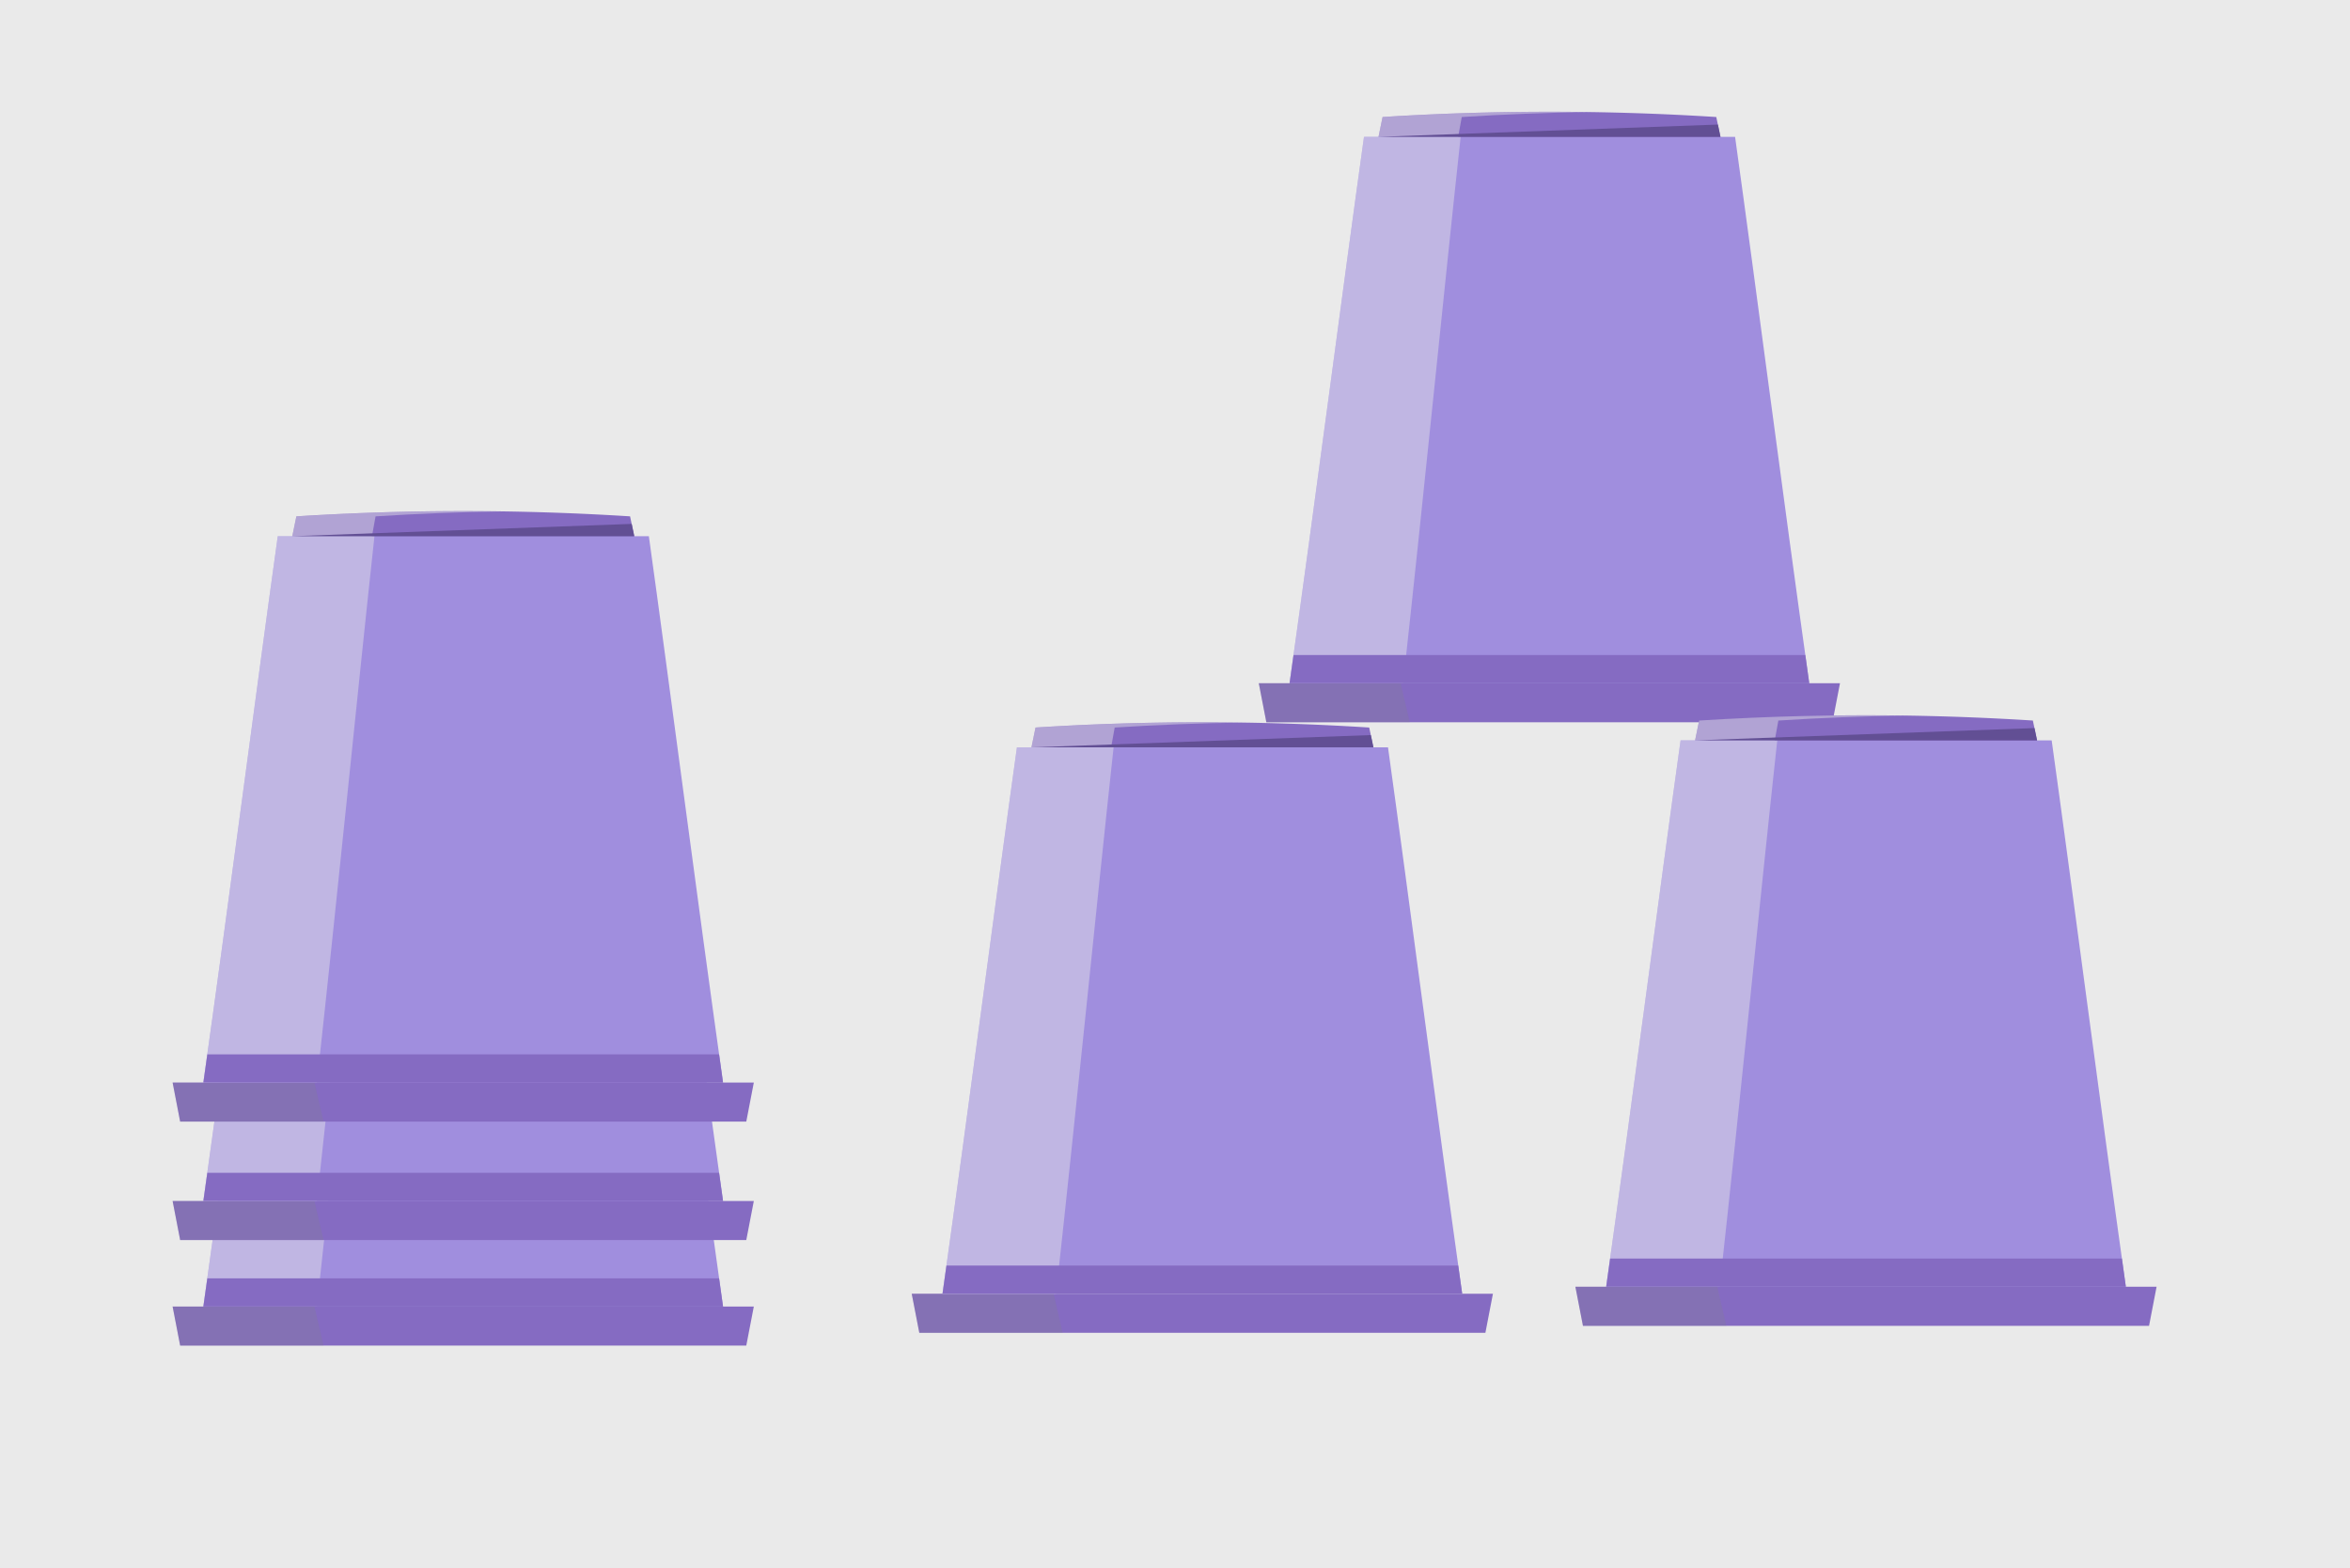 <svg xmlns="http://www.w3.org/2000/svg" xmlns:xlink="http://www.w3.org/1999/xlink" width="290.472" height="193.817" viewBox="0 0 290.472 193.817"><defs><style>.a{fill:none;}.b{fill:#eaeaea;}.c{fill:#856bc2;}.d{opacity:0.45;}.d,.g{mix-blend-mode:multiply;isolation:isolate;}.e{clip-path:url(#a);}.f{fill:#e6e7e8;}.g{opacity:0.22;}.h{clip-path:url(#b);}.i{fill:#808285;}.j{fill:#a08ede;}.k{clip-path:url(#c);}.l{fill:#624f94;}.m{clip-path:url(#d);}.n{clip-path:url(#e);}.o{clip-path:url(#f);}.p{clip-path:url(#g);}.q{clip-path:url(#h);}.r{clip-path:url(#i);}.s{clip-path:url(#j);}.t{clip-path:url(#k);}.u{clip-path:url(#l);}.v{clip-path:url(#m);}.w{clip-path:url(#n);}.x{clip-path:url(#o);}.y{clip-path:url(#p);}.z{clip-path:url(#q);}.aa{clip-path:url(#r);}</style><clipPath id="a"><path class="a" d="M985.117,253.658h26.764l-.078-6.246H985.467Z" transform="translate(-985.117 -247.412)"/></clipPath><clipPath id="b"><path class="a" d="M966,345.17h19.044l.182-4.827H966.385Z" transform="translate(-966.003 -340.343)"/></clipPath><clipPath id="c"><path class="a" d="M971.51,319.022h19.218l1.93-67.534H976.292Z" transform="translate(-971.51 -251.488)"/></clipPath><clipPath id="d"><path class="a" d="M864.908,255.736h26.764l-.078-6.246H865.258Z" transform="translate(-864.908 -249.491)"/></clipPath><clipPath id="e"><path class="a" d="M845.794,347.249h19.044l.182-4.827H846.176Z" transform="translate(-845.794 -342.422)"/></clipPath><clipPath id="f"><path class="a" d="M851.3,321.1H870.52l1.93-67.534H856.083Z" transform="translate(-851.302 -253.566)"/></clipPath><clipPath id="g"><path class="a" d="M864.908,238.574h26.764l-.078-6.246H865.258Z" transform="translate(-864.908 -232.328)"/></clipPath><clipPath id="h"><path class="a" d="M845.794,330.086h19.044l.182-4.827H846.176Z" transform="translate(-845.794 -325.259)"/></clipPath><clipPath id="i"><path class="a" d="M851.3,303.937H870.52l1.93-67.534H856.083Z" transform="translate(-851.302 -236.403)"/></clipPath><clipPath id="j"><path class="a" d="M864.908,219.318h26.764l-.078-6.246H865.258Z" transform="translate(-864.908 -213.072)"/></clipPath><clipPath id="k"><path class="a" d="M845.794,310.83h19.044L865.02,306H846.176Z" transform="translate(-845.794 -306.003)"/></clipPath><clipPath id="l"><path class="a" d="M851.3,284.681H870.52l1.93-67.534H856.083Z" transform="translate(-851.302 -217.147)"/></clipPath><clipPath id="m"><path class="a" d="M1041.559,154.376h26.764l-.078-6.246h-26.336Z" transform="translate(-1041.559 -148.13)"/></clipPath><clipPath id="n"><path class="a" d="M1022.445,245.888h19.044l.182-4.827h-18.844Z" transform="translate(-1022.445 -241.061)"/></clipPath><clipPath id="o"><path class="a" d="M1027.953,219.739h19.218l1.93-67.534h-16.366Z" transform="translate(-1027.953 -152.205)"/></clipPath><clipPath id="p"><path class="a" d="M1093.048,252.522h26.764l-.078-6.246H1093.4Z" transform="translate(-1093.048 -246.276)"/></clipPath><clipPath id="q"><path class="a" d="M1073.934,344.034h19.044l.182-4.827h-18.844Z" transform="translate(-1073.934 -339.207)"/></clipPath><clipPath id="r"><path class="a" d="M1079.441,317.885h19.218l1.93-67.534h-16.366Z" transform="translate(-1079.441 -250.351)"/></clipPath></defs><g transform="translate(0 0)"><rect class="b" width="290.472" height="193.817" transform="translate(0 0)"/><g transform="translate(112.313 89.274)"><path class="c" d="M985.117,253.657H1028.7q-.6-2.8-1.18-5.6a327.293,327.293,0,0,0-41.247,0q-.572,2.8-1.155,5.6" transform="translate(-970.59 -247.41)"/><g class="d" transform="translate(14.527 0.002)"><g class="e"><path class="f" d="M995.048,253.658q.51-2.8,1.012-5.6,7.873-.5,15.743-.613-12.753-.19-25.531.613-.573,2.8-1.155,5.6Z" transform="translate(-985.117 -247.412)"/></g></g><path class="c" d="M966.506,340.344h71.839l-.932,4.827H967.442Z" transform="translate(-966.124 -269.712)"/><g class="g" transform="translate(0 70.632)"><g class="h"><path class="i" d="M966.506,340.344h17.539l1.122,4.827H967.442Z" transform="translate(-966.124 -340.344)"/></g></g><path class="j" d="M1003.627,319.021H971.51c3.31-23.474,6.519-48.334,9.2-67.533h45.868c2.671,19.2,5.868,44.059,9.168,67.533Z" transform="translate(-967.325 -248.389)"/><g class="d" transform="translate(4.186 3.099)"><g class="k"><path class="f" d="M985.542,319.021c2.586-23.474,5.028-48.334,7.117-67.533H980.709c-2.68,19.2-5.889,44.059-9.2,67.533Z" transform="translate(-971.51 -251.488)"/></g></g><path class="c" d="M972,335.756c-.163,1.164-.327,2.329-.49,3.488h64.235c-.163-1.158-.326-2.323-.489-3.488H972Z" transform="translate(-967.325 -268.611)"/><path class="l" d="M985.985,251.008l41.944-1.519.319,1.519Z" transform="translate(-970.798 -247.909)"/></g><g transform="translate(20.951 90.854)"><path class="c" d="M864.908,255.736H908.49q-.595-2.8-1.18-5.6a327.438,327.438,0,0,0-41.247,0q-.572,2.8-1.154,5.6" transform="translate(-850.381 -249.489)"/><g class="d" transform="translate(14.527 0.001)"><g class="m"><path class="f" d="M874.839,255.737q.51-2.8,1.012-5.6,7.873-.5,15.743-.613-12.753-.192-25.531.613-.573,2.8-1.155,5.6Z" transform="translate(-864.908 -249.491)"/></g></g><path class="c" d="M846.3,342.422h71.84l-.932,4.827H847.233Z" transform="translate(-845.915 -271.79)"/><g class="g" transform="translate(0 70.632)"><g class="n"><path class="i" d="M846.3,342.422h17.539l1.122,4.827H847.233Z" transform="translate(-845.915 -342.422)"/></g></g><path class="j" d="M883.418,321.1H851.3c3.31-23.474,6.52-48.334,9.2-67.534h45.868c2.671,19.2,5.868,44.06,9.168,67.534Z" transform="translate(-847.116 -250.467)"/><g class="d" transform="translate(4.186 3.099)"><g class="o"><path class="f" d="M865.333,321.1c2.586-23.474,5.028-48.334,7.117-67.534H860.5c-2.68,19.2-5.89,44.06-9.2,67.534Z" transform="translate(-851.301 -253.566)"/></g></g><path class="c" d="M851.791,337.834c-.163,1.165-.327,2.33-.49,3.488h64.235c-.163-1.157-.326-2.323-.489-3.488H851.791Z" transform="translate(-847.116 -270.689)"/><path class="l" d="M865.776,253.086l41.944-1.519.319,1.519Z" transform="translate(-850.589 -249.987)"/></g><g transform="translate(20.951 77.809)"><path class="c" d="M864.908,238.573H908.49q-.595-2.8-1.18-5.6a327.438,327.438,0,0,0-41.247,0q-.572,2.8-1.154,5.6" transform="translate(-850.381 -232.326)"/><g class="d" transform="translate(14.527 0.002)"><g class="p"><path class="f" d="M874.839,238.574q.51-2.8,1.012-5.6,7.873-.5,15.743-.613-12.753-.192-25.531.613-.573,2.8-1.155,5.6Z" transform="translate(-864.908 -232.328)"/></g></g><path class="c" d="M846.3,325.259h71.84l-.932,4.827H847.233Z" transform="translate(-845.915 -254.627)"/><g class="g" transform="translate(0 70.632)"><g class="q"><path class="i" d="M846.3,325.259h17.539l1.122,4.827H847.233Z" transform="translate(-845.915 -325.259)"/></g></g><path class="j" d="M883.418,303.937H851.3c3.31-23.474,6.52-48.334,9.2-67.534h45.868c2.671,19.2,5.868,44.06,9.168,67.534Z" transform="translate(-847.116 -233.304)"/><g class="d" transform="translate(4.186 3.099)"><g class="r"><path class="f" d="M865.333,303.937c2.586-23.474,5.028-48.334,7.117-67.534H860.5c-2.68,19.2-5.89,44.06-9.2,67.534Z" transform="translate(-851.301 -236.403)"/></g></g><path class="c" d="M851.791,320.671c-.163,1.165-.327,2.33-.49,3.488h64.235c-.163-1.158-.326-2.323-.489-3.488H851.791Z" transform="translate(-847.116 -253.526)"/><path class="l" d="M865.776,235.923,907.72,234.4l.319,1.519Z" transform="translate(-850.589 -232.824)"/></g><g transform="translate(20.951 63.174)"><path class="c" d="M864.908,219.317H908.49q-.595-2.8-1.18-5.6a327.294,327.294,0,0,0-41.247,0q-.572,2.8-1.154,5.6" transform="translate(-850.381 -213.07)"/><g class="d" transform="translate(14.527 0.002)"><g class="s"><path class="f" d="M874.839,219.318q.51-2.8,1.012-5.6,7.873-.5,15.743-.613-12.753-.19-25.531.613-.573,2.8-1.155,5.6Z" transform="translate(-864.908 -213.072)"/></g></g><path class="c" d="M846.3,306h71.84l-.932,4.827H847.233Z" transform="translate(-845.915 -235.371)"/><g class="g" transform="translate(0 70.632)"><g class="t"><path class="i" d="M846.3,306h17.539l1.122,4.827H847.233Z" transform="translate(-845.915 -306.003)"/></g></g><path class="j" d="M883.418,284.681H851.3c3.31-23.474,6.52-48.334,9.2-67.534h45.868c2.671,19.2,5.868,44.06,9.168,67.534Z" transform="translate(-847.116 -214.048)"/><g class="d" transform="translate(4.186 3.099)"><g class="u"><path class="f" d="M865.333,284.681c2.586-23.474,5.028-48.334,7.117-67.534H860.5c-2.68,19.2-5.89,44.06-9.2,67.534Z" transform="translate(-851.301 -217.147)"/></g></g><path class="c" d="M851.791,301.415c-.163,1.165-.327,2.33-.49,3.489h64.235c-.163-1.158-.326-2.323-.489-3.489H851.791Z" transform="translate(-847.116 -234.27)"/><path class="l" d="M865.776,216.668l41.944-1.519.319,1.519Z" transform="translate(-850.589 -213.569)"/></g><g transform="translate(155.211 13.816)"><path class="c" d="M1041.559,154.375h43.582q-.594-2.8-1.18-5.6a327.442,327.442,0,0,0-41.247,0q-.572,2.8-1.155,5.6" transform="translate(-1027.032 -148.128)"/><g class="d" transform="translate(14.527 0.002)"><g class="v"><path class="f" d="M1051.49,154.376q.511-2.8,1.012-5.6,7.873-.5,15.743-.613-12.753-.192-25.531.613-.573,2.8-1.155,5.6Z" transform="translate(-1041.559 -148.13)"/></g></g><path class="c" d="M1022.948,241.061h71.839l-.932,4.827h-69.971Z" transform="translate(-1022.566 -170.429)"/><g class="g" transform="translate(0 70.632)"><g class="w"><path class="i" d="M1022.948,241.061h17.539l1.122,4.827h-17.725Z" transform="translate(-1022.566 -241.061)"/></g></g><path class="j" d="M1060.07,219.739h-32.117c3.309-23.474,6.519-48.334,9.2-67.534h45.868c2.671,19.2,5.868,44.06,9.168,67.534Z" transform="translate(-1023.767 -149.106)"/><g class="d" transform="translate(4.186 3.099)"><g class="x"><path class="f" d="M1041.984,219.739c2.586-23.474,5.029-48.334,7.117-67.534h-11.949c-2.68,19.2-5.89,44.06-9.2,67.534Z" transform="translate(-1027.953 -152.205)"/></g></g><path class="c" d="M1028.443,236.473c-.163,1.165-.327,2.33-.49,3.488h64.235c-.163-1.158-.326-2.323-.488-3.488h-63.257Z" transform="translate(-1023.767 -169.328)"/><path class="l" d="M1042.428,151.725l41.944-1.519.318,1.519Z" transform="translate(-1027.241 -148.626)"/></g><g transform="translate(194.344 88.41)"><path class="c" d="M1093.048,252.521h43.581q-.594-2.8-1.18-5.6a327.3,327.3,0,0,0-41.247,0q-.573,2.8-1.154,5.6" transform="translate(-1078.521 -246.274)"/><g class="d" transform="translate(14.527 0.002)"><g class="y"><path class="f" d="M1102.978,252.522q.51-2.8,1.012-5.6,7.873-.5,15.744-.613-12.754-.19-25.531.613-.573,2.8-1.155,5.6Z" transform="translate(-1093.047 -246.276)"/></g></g><path class="c" d="M1074.437,339.208h71.839l-.932,4.827h-69.971Z" transform="translate(-1074.055 -268.575)"/><g class="g" transform="translate(0 70.632)"><g class="z"><path class="i" d="M1074.437,339.208h17.539l1.122,4.827h-17.725Z" transform="translate(-1074.055 -339.207)"/></g></g><path class="j" d="M1111.558,317.885h-32.117c3.31-23.474,6.52-48.334,9.2-67.534h45.868c2.672,19.2,5.868,44.06,9.168,67.534Z" transform="translate(-1075.255 -247.252)"/><g class="d" transform="translate(4.186 3.099)"><g class="aa"><path class="f" d="M1093.472,317.885c2.587-23.474,5.029-48.334,7.118-67.534h-11.95c-2.679,19.2-5.889,44.06-9.2,67.534Z" transform="translate(-1079.441 -250.351)"/></g></g><path class="c" d="M1079.931,334.619c-.163,1.165-.326,2.33-.489,3.488h64.235c-.163-1.158-.325-2.323-.488-3.488h-63.257Z" transform="translate(-1075.255 -267.474)"/><path class="l" d="M1093.916,249.872l41.944-1.519.318,1.519Z" transform="translate(-1078.729 -246.773)"/></g></g></svg>